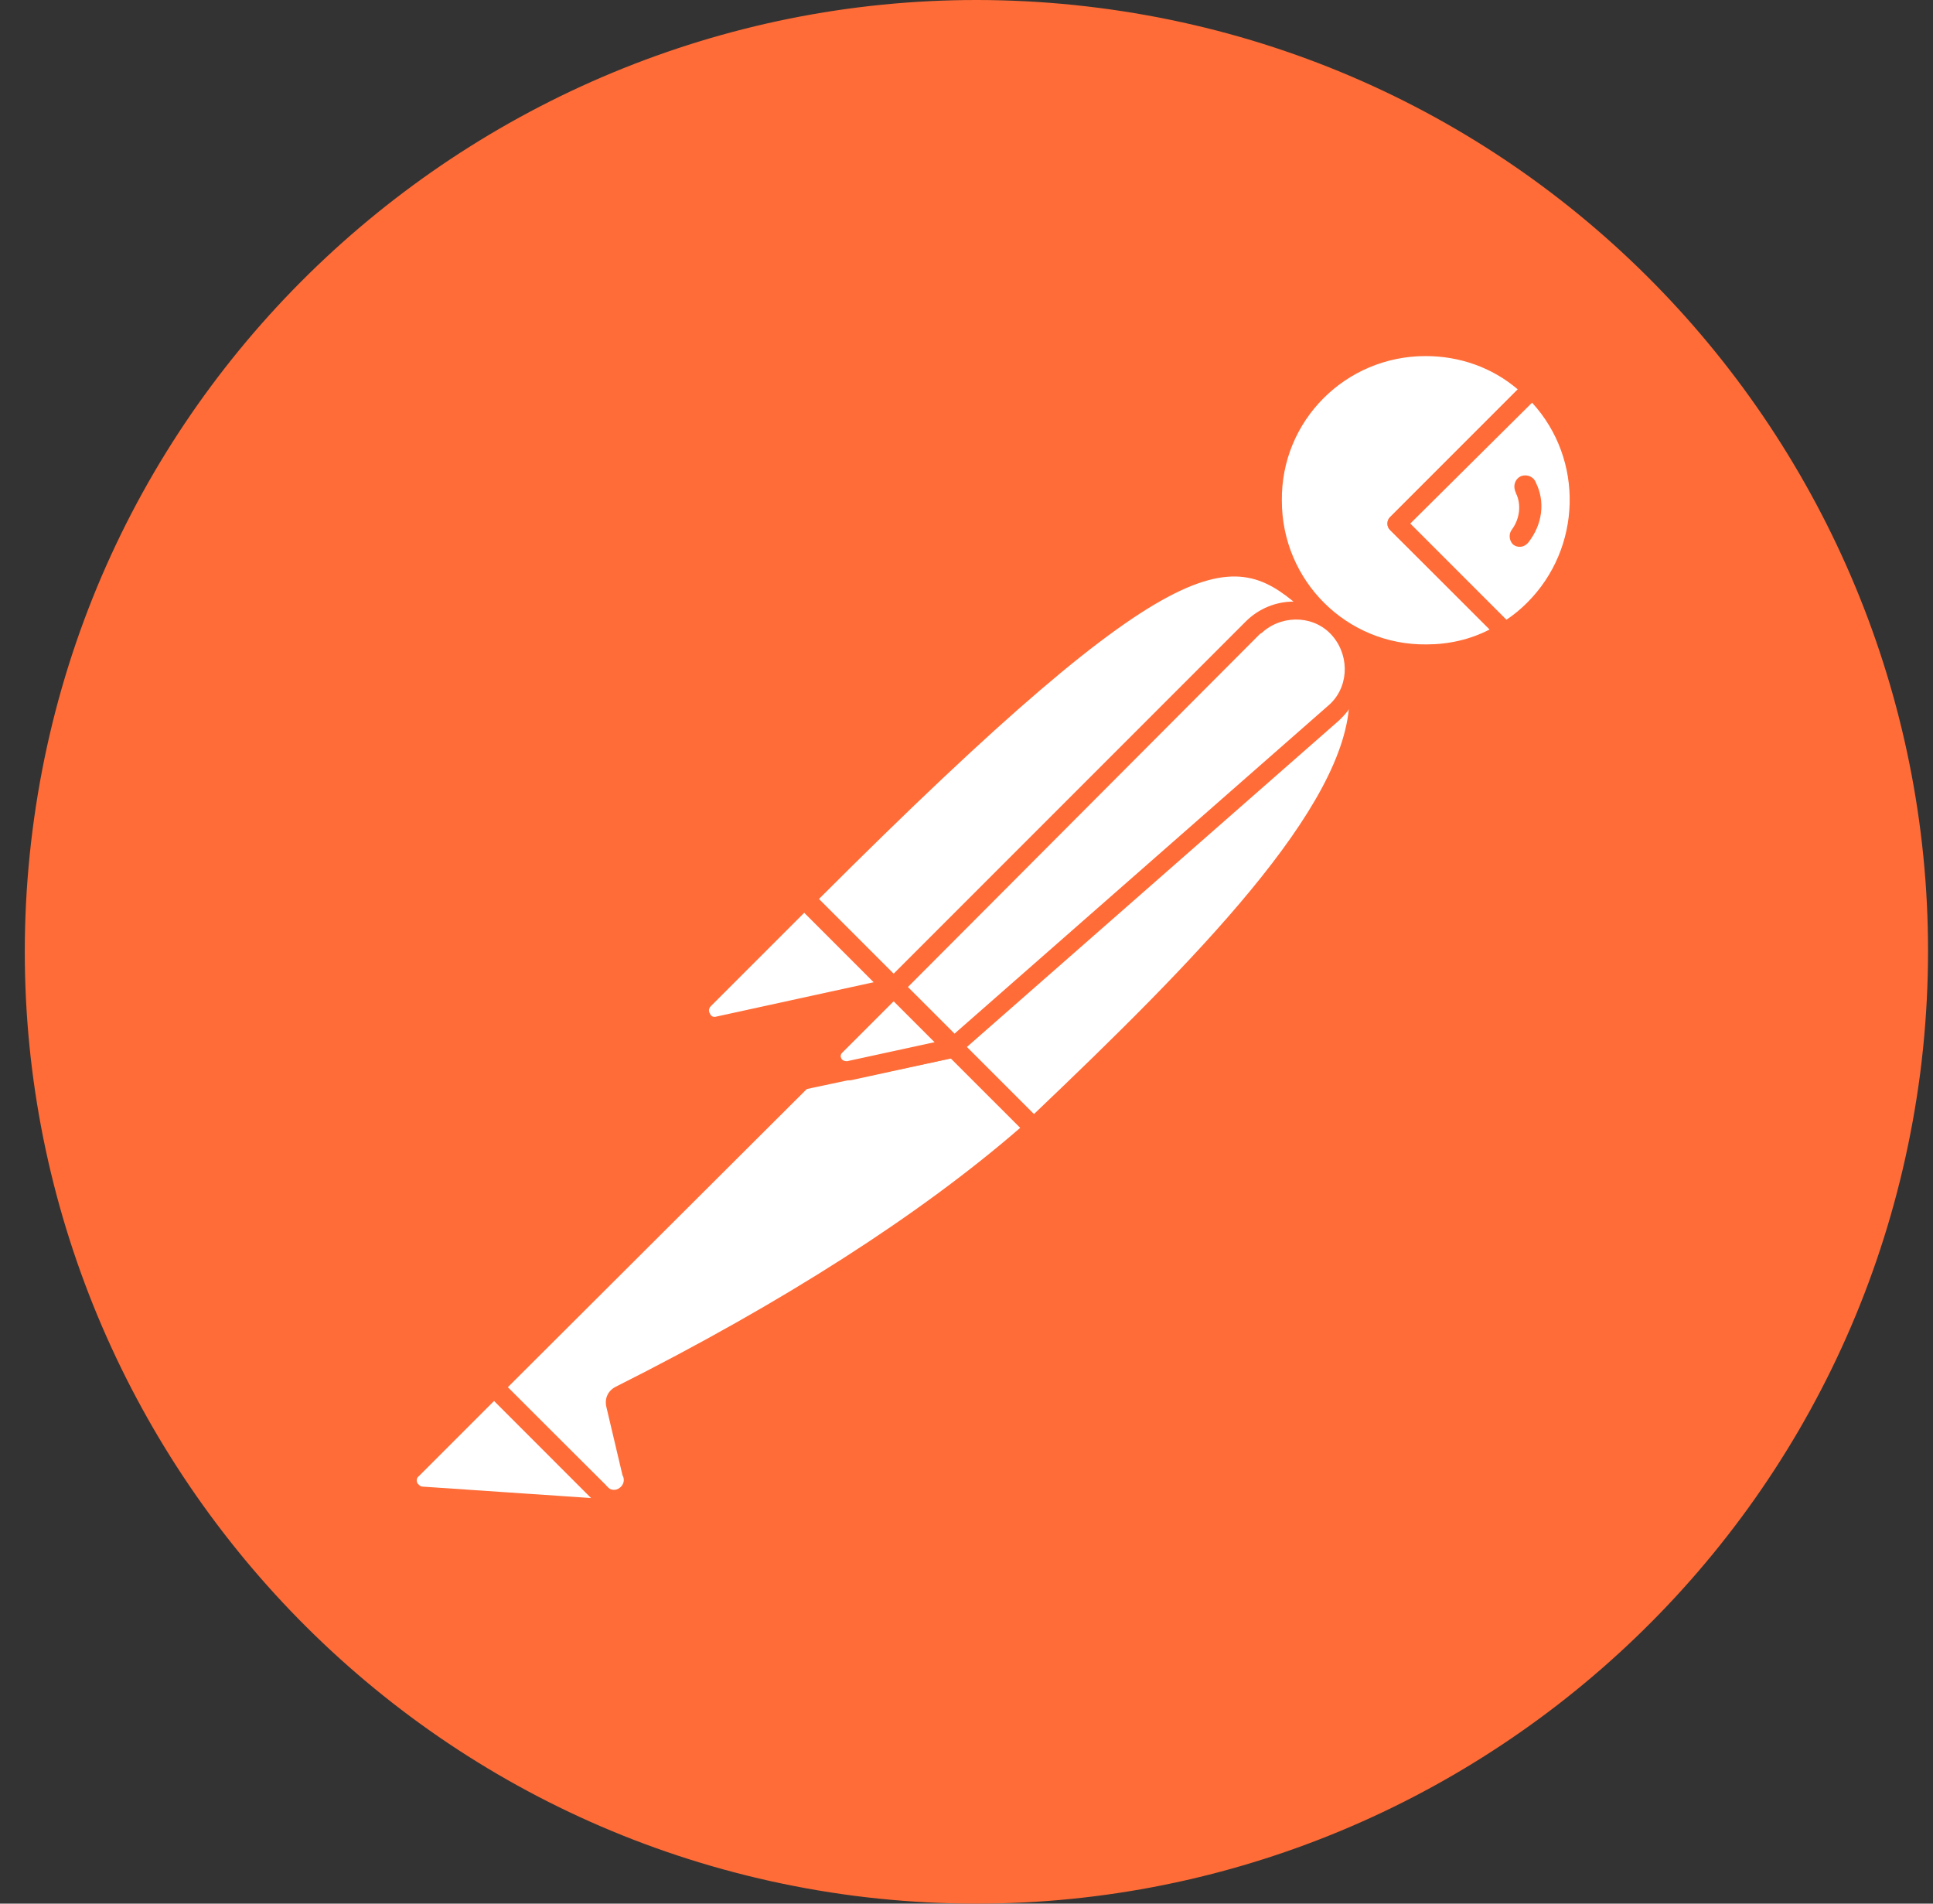 <svg width="65" height="64" viewBox="0 0 65 64" fill="none" xmlns="http://www.w3.org/2000/svg">
<rect x="0" y="0" width="65" height="64" fill="#333333" stroke="none"/>
<path d="M64.572 36.063C66.811 18.53 54.43 2.501 36.929 0.262C19.428 -1.978 3.335 10.404 1.095 27.905C-1.144 45.406 11.237 61.467 28.738 63.738C46.271 65.978 62.3 53.596 64.572 36.063Z" fill="#FF6C37"/>
<path d="M44.384 20.545L30.882 34.047L27.075 30.239C40.352 16.962 41.664 18.114 44.384 20.545Z" fill="white"/>
<path d="M30.882 34.367C30.786 34.367 30.722 34.335 30.658 34.271L26.819 30.463C26.691 30.335 26.691 30.143 26.819 30.015C40.32 16.514 41.728 17.794 44.575 20.353C44.639 20.417 44.671 20.481 44.671 20.577C44.671 20.673 44.639 20.737 44.575 20.801L31.074 34.271C31.042 34.335 30.946 34.367 30.882 34.367ZM27.523 30.239L30.882 33.599L43.904 20.577C41.536 18.465 39.936 17.826 27.523 30.239Z" fill="#FF6C37"/>
<path d="M34.753 37.918L31.074 34.239L44.575 20.737C48.191 24.384 42.784 30.303 34.753 37.918Z" fill="white"/>
<path d="M34.753 38.238C34.657 38.238 34.593 38.206 34.529 38.142L30.85 34.463C30.786 34.399 30.786 34.335 30.786 34.239C30.786 34.143 30.818 34.079 30.882 34.015L44.383 20.513C44.511 20.385 44.703 20.385 44.831 20.513C45.663 21.281 46.111 22.369 46.079 23.489C46.015 27.04 41.984 31.551 35.009 38.142C34.913 38.206 34.817 38.238 34.753 38.238ZM31.522 34.239C33.569 36.318 34.433 37.15 34.753 37.47C40.128 32.351 45.343 27.104 45.375 23.489C45.407 22.657 45.087 21.825 44.543 21.185L31.522 34.239Z" fill="#FF6C37"/>
<path d="M27.139 30.335L29.858 33.055C29.922 33.119 29.922 33.183 29.858 33.247C29.826 33.279 29.826 33.279 29.794 33.279L24.163 34.495C23.875 34.527 23.619 34.335 23.555 34.047C23.523 33.887 23.587 33.727 23.683 33.631L26.947 30.367C27.011 30.303 27.107 30.271 27.139 30.335Z" fill="white"/>
<path d="M24.067 34.815C23.587 34.815 23.235 34.431 23.235 33.951C23.235 33.727 23.331 33.503 23.491 33.343L26.755 30.079C26.947 29.919 27.203 29.919 27.395 30.079L30.114 32.799C30.306 32.959 30.306 33.247 30.114 33.439C30.05 33.503 29.986 33.535 29.89 33.567L24.259 34.783C24.195 34.783 24.131 34.815 24.067 34.815ZM27.043 30.687L23.907 33.823C23.843 33.887 23.811 33.983 23.875 34.079C23.907 34.175 24.003 34.207 24.099 34.175L29.378 33.023L27.043 30.687Z" fill="#FF6C37"/>
<path d="M51.518 13.058C49.471 11.075 46.175 11.139 44.191 13.218C42.208 15.298 42.272 18.561 44.352 20.545C46.047 22.177 48.607 22.465 50.622 21.249L46.975 17.602L51.518 13.058Z" fill="white"/>
<path d="M47.935 22.305C44.895 22.305 42.432 19.841 42.432 16.802C42.432 13.762 44.895 11.299 47.935 11.299C49.343 11.299 50.718 11.843 51.742 12.835C51.806 12.899 51.838 12.963 51.838 13.059C51.838 13.155 51.806 13.219 51.742 13.283L47.423 17.602L50.814 20.993C50.942 21.121 50.942 21.313 50.814 21.441C50.782 21.473 50.782 21.473 50.75 21.505C49.919 22.017 48.927 22.305 47.935 22.305ZM47.935 11.971C45.247 11.971 43.072 14.146 43.104 16.834C43.104 19.521 45.279 21.697 47.967 21.665C48.703 21.665 49.439 21.505 50.111 21.153L46.751 17.826C46.687 17.762 46.655 17.698 46.655 17.602C46.655 17.506 46.687 17.442 46.751 17.378L51.038 13.091C50.175 12.355 49.087 11.971 47.935 11.971Z" fill="#FF6C37"/>
<path d="M51.614 13.155L51.55 13.091L46.975 17.602L50.59 21.217C50.942 20.993 51.294 20.737 51.582 20.449C53.63 18.434 53.63 15.17 51.614 13.155Z" fill="white"/>
<path d="M50.622 21.569C50.526 21.569 50.462 21.537 50.398 21.473L46.751 17.826C46.687 17.762 46.655 17.698 46.655 17.602C46.655 17.506 46.687 17.442 46.751 17.378L51.294 12.835C51.422 12.707 51.614 12.707 51.742 12.835L51.838 12.899C53.982 15.042 53.982 18.497 51.87 20.673C51.55 20.993 51.198 21.281 50.814 21.505C50.718 21.537 50.654 21.569 50.622 21.569ZM47.423 17.602L50.654 20.833C50.91 20.673 51.166 20.449 51.358 20.257C53.182 18.433 53.278 15.458 51.518 13.538L47.423 17.602Z" fill="#FF6C37"/>
<path d="M44.927 21.121C44.16 20.353 42.912 20.353 42.144 21.121L30.082 33.183L32.098 35.199L44.863 24C45.695 23.297 45.759 22.049 45.055 21.217C44.991 21.185 44.959 21.153 44.927 21.121Z" fill="white"/>
<path d="M32.066 35.519C31.97 35.519 31.906 35.487 31.842 35.423L29.826 33.407C29.698 33.279 29.698 33.087 29.826 32.959L41.888 20.897C42.784 20.001 44.224 20.001 45.12 20.897C46.015 21.793 46.015 23.233 45.12 24.129C45.087 24.161 45.056 24.193 45.023 24.225L32.258 35.423C32.226 35.487 32.162 35.519 32.066 35.519ZM30.53 33.183L32.098 34.751L44.639 23.745C45.343 23.169 45.407 22.113 44.831 21.409C44.256 20.705 43.2 20.641 42.496 21.217C42.464 21.249 42.432 21.281 42.368 21.313L30.53 33.183Z" fill="#FF6C37"/>
<path d="M20.836 46.908C20.708 46.972 20.644 47.1 20.676 47.228L21.22 49.532C21.348 49.852 21.156 50.236 20.804 50.332C20.548 50.428 20.26 50.332 20.1 50.14L16.581 46.652L28.067 35.166L32.034 35.23L34.721 37.918C34.081 38.462 30.21 42.205 20.836 46.908Z" fill="white"/>
<path d="M20.58 50.652C20.324 50.652 20.068 50.556 19.908 50.364L16.421 46.877C16.357 46.812 16.325 46.748 16.325 46.653C16.325 46.557 16.357 46.493 16.421 46.429L27.907 34.943C27.971 34.879 28.067 34.847 28.131 34.847L32.098 34.911C32.194 34.911 32.258 34.943 32.322 35.007L35.009 37.694C35.073 37.758 35.105 37.854 35.105 37.95C35.105 38.046 35.073 38.11 34.977 38.174L34.753 38.366C31.362 41.342 26.755 44.317 21.028 47.164L21.572 49.436C21.668 49.852 21.476 50.3 21.092 50.524C20.9 50.62 20.74 50.652 20.58 50.652ZM17.061 46.653L20.356 49.916C20.452 50.076 20.644 50.14 20.804 50.044C20.964 49.948 21.028 49.756 20.932 49.596L20.388 47.292C20.324 47.005 20.452 46.748 20.708 46.621C26.371 43.773 30.946 40.83 34.306 37.918L31.938 35.551L28.259 35.487L17.061 46.653Z" fill="#FF6C37"/>
<path d="M13.861 49.404L16.612 46.652L20.708 50.748L14.181 50.3C13.893 50.268 13.701 50.012 13.733 49.724C13.733 49.596 13.765 49.468 13.861 49.404Z" fill="white"/>
<path d="M20.708 51.036L14.149 50.588C13.669 50.556 13.349 50.14 13.381 49.66C13.413 49.468 13.477 49.276 13.637 49.148L16.389 46.397C16.517 46.269 16.709 46.269 16.837 46.397L20.932 50.492C21.028 50.588 21.06 50.716 20.996 50.844C20.932 50.972 20.836 51.036 20.708 51.036ZM16.613 47.1L14.085 49.628C13.989 49.692 13.989 49.852 14.085 49.916C14.117 49.948 14.149 49.98 14.213 49.98L19.876 50.364L16.613 47.1Z" fill="#FF6C37"/>
<path d="M26.947 36.638C26.755 36.638 26.627 36.478 26.627 36.318C26.627 36.222 26.659 36.158 26.723 36.094L29.826 32.991C29.954 32.863 30.146 32.863 30.274 32.991L32.29 35.007C32.386 35.103 32.418 35.199 32.386 35.327C32.354 35.423 32.258 35.519 32.13 35.55L27.011 36.638C26.979 36.638 26.947 36.638 26.947 36.638ZM30.05 33.663L27.939 35.775L31.394 35.039L30.05 33.663Z" fill="#FF6C37"/>
<path d="M32.034 35.23L28.514 35.998C28.259 36.062 28.003 35.902 27.939 35.646C27.907 35.486 27.939 35.327 28.067 35.199L30.018 33.247L32.034 35.23Z" fill="white"/>
<path d="M28.45 36.318C28.002 36.318 27.65 35.967 27.65 35.519C27.65 35.295 27.746 35.103 27.874 34.943L29.826 32.991C29.954 32.863 30.146 32.863 30.274 32.991L32.29 35.007C32.386 35.103 32.417 35.199 32.386 35.327C32.353 35.423 32.258 35.519 32.13 35.55L28.61 36.318C28.546 36.318 28.482 36.318 28.45 36.318ZM30.05 33.663L28.322 35.391C28.258 35.455 28.258 35.519 28.29 35.583C28.322 35.647 28.386 35.678 28.482 35.678L31.426 35.039L30.05 33.663Z" fill="#FF6C37"/>
<path d="M51.646 16.226C51.582 16.034 51.358 15.938 51.166 16.002C50.974 16.066 50.878 16.29 50.942 16.482C50.942 16.514 50.974 16.546 50.974 16.578C51.166 16.962 51.102 17.442 50.846 17.794C50.718 17.954 50.75 18.177 50.878 18.305C51.038 18.433 51.262 18.401 51.39 18.241C51.87 17.634 51.966 16.866 51.646 16.226Z" fill="#FF6C37"/>
</svg>
